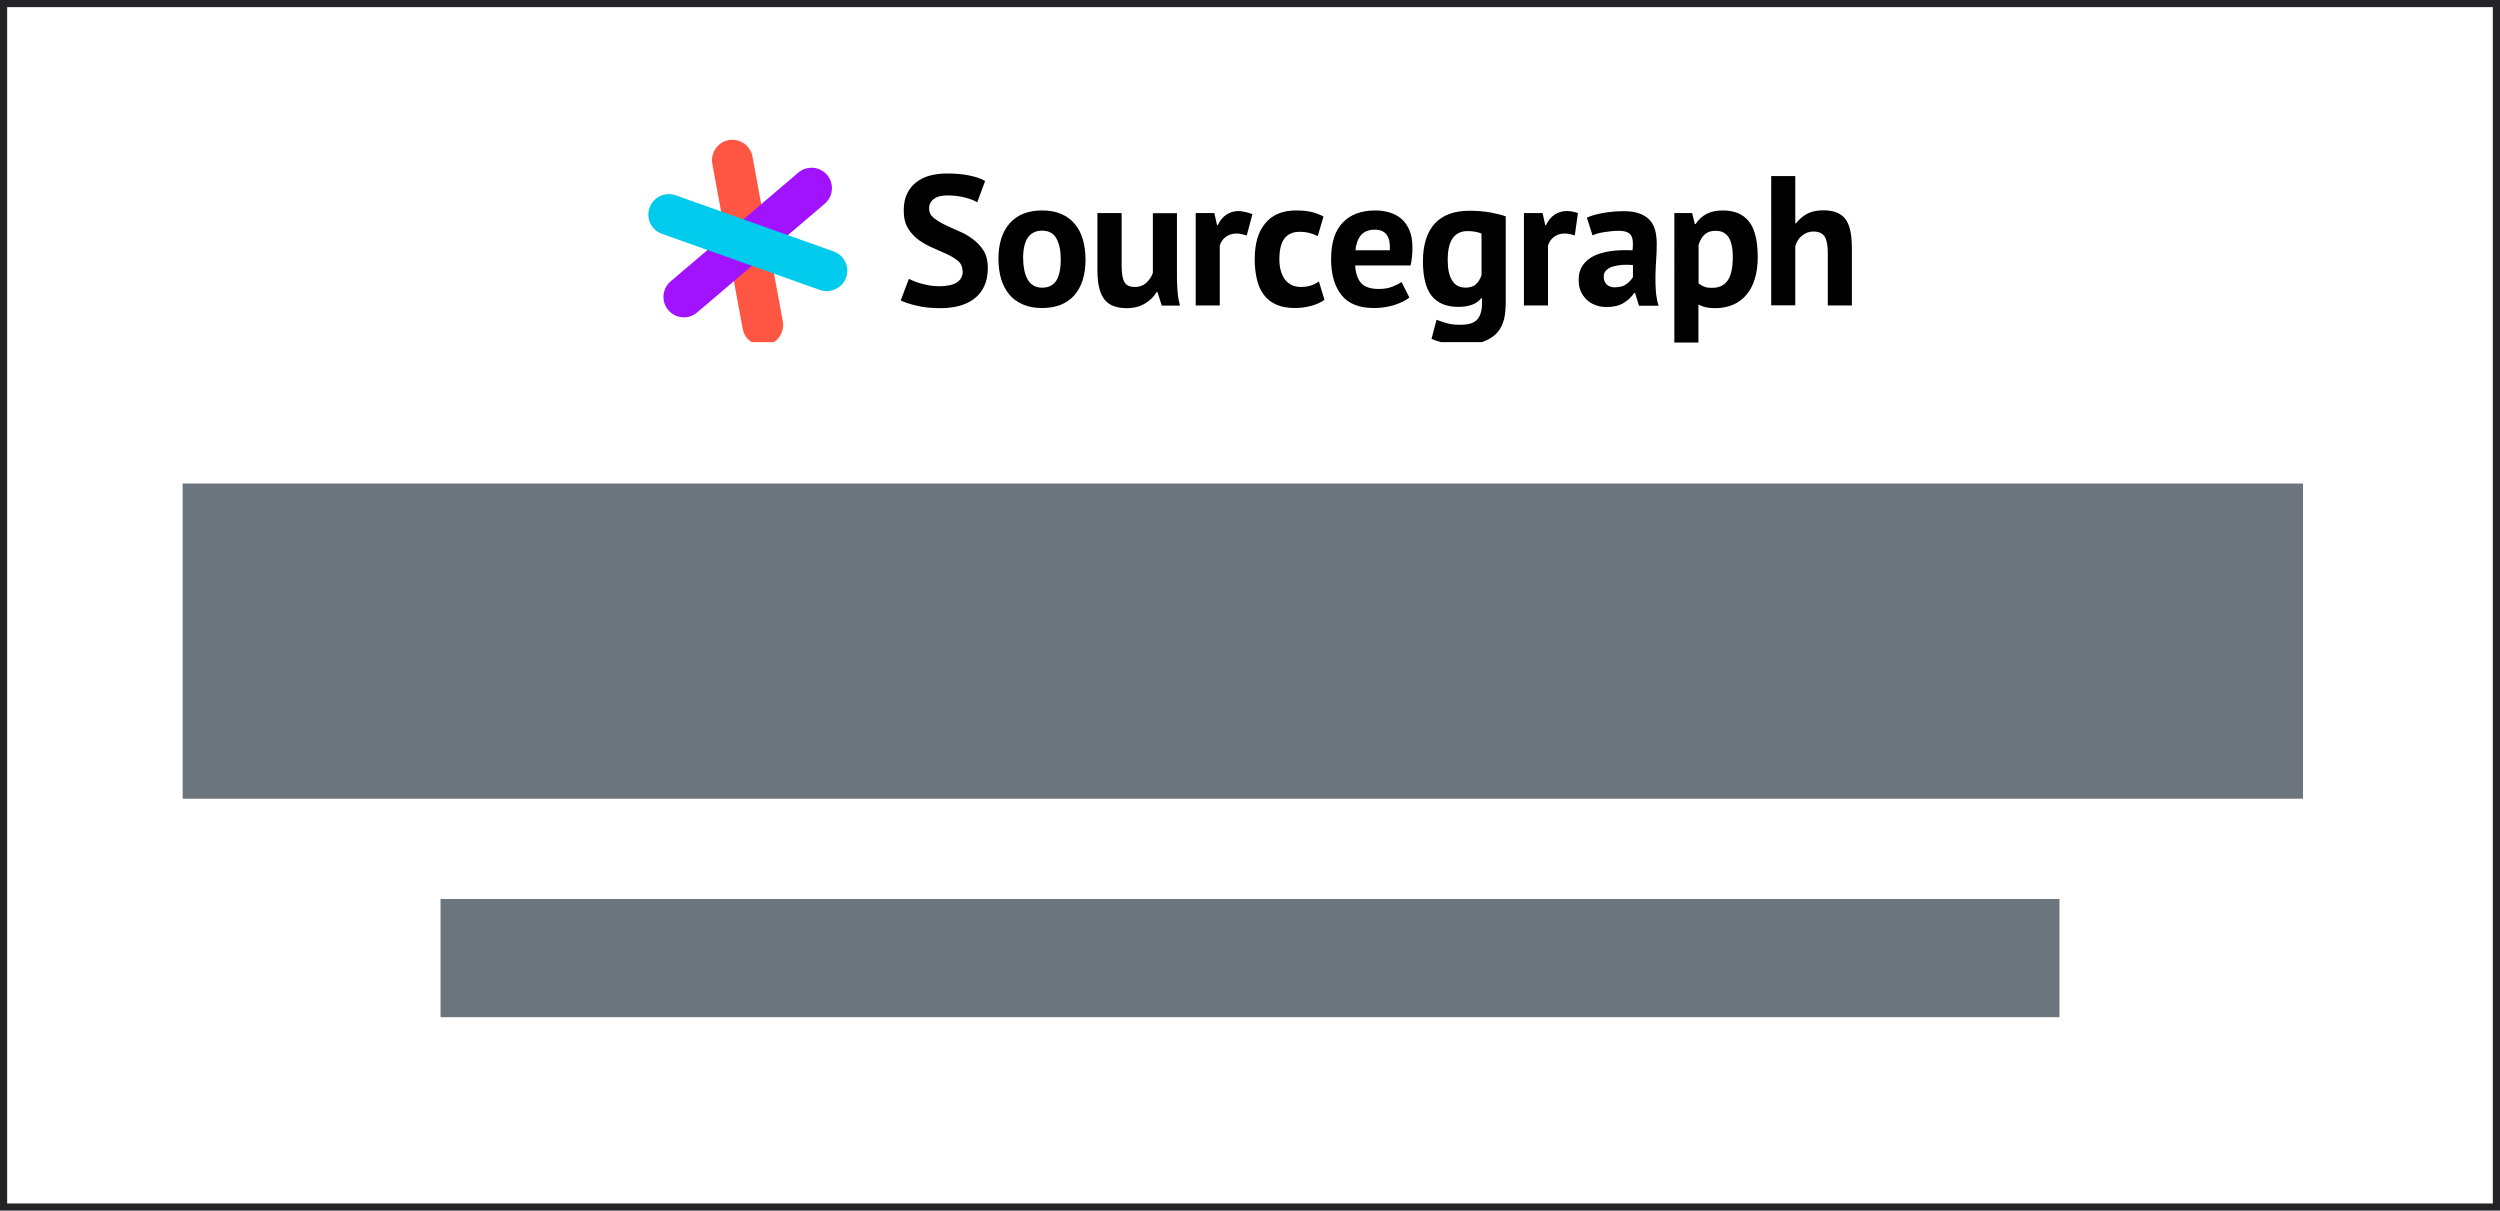 <?xml version="1.0" encoding="UTF-8"?><svg id="a" xmlns="http://www.w3.org/2000/svg" xmlns:xlink="http://www.w3.org/1999/xlink" viewBox="0 0 174.5 84.5"><defs><style>.c,.d{fill:none;}.e{fill:#00cbec;}.f{fill:#ff5543;}.g{fill:#fff;}.h{fill:#6c757d;}.i{fill:#a112ff;}.j{clip-path:url(#b);}.d{stroke:#242427;}</style><clipPath id="b"><rect x="45.25" y="9.75" width="84.01" height="14.13" style="fill:none;"/></clipPath></defs><rect width="174.5" height="84.5" style="fill:#fff;"/><rect width="174.5" height="84.5" style="fill:none; stroke:#242427;"/><g style="clip-path:url(#b);"><path d="M53.5,24.09c-.77,.14-1.52-.37-1.66-1.14l-2.12-11.51c-.14-.77,.37-1.52,1.14-1.66s1.52,.37,1.66,1.14l2.12,11.51c.14,.77-.37,1.52-1.14,1.66" style="fill:#ff5543;"/><path d="M47.99,22.13c-.48,.09-1-.08-1.34-.48-.51-.6-.44-1.5,.16-2.01l8.91-7.59c.6-.51,1.5-.44,2.01,.16,.51,.6,.44,1.5-.16,2.01l-8.91,7.59c-.2,.17-.43,.27-.66,.32" style="fill:#a112ff;"/><path d="M57.96,20.3c-.24,.04-.49,.03-.73-.06l-11.03-3.92c-.74-.26-1.13-1.08-.86-1.82,.26-.74,1.08-1.13,1.82-.87l11.03,3.92c.74,.26,1.13,1.08,.87,1.82-.18,.5-.6,.83-1.09,.92" style="fill:#00cbec;"/><path d="M67.18,18.89c0-.27-.1-.5-.3-.67-.2-.17-.46-.33-.76-.47-.31-.14-.64-.29-.99-.44s-.69-.34-.99-.55c-.3-.22-.56-.49-.76-.82-.2-.33-.3-.74-.3-1.25,0-.44,.07-.82,.22-1.14,.15-.32,.35-.59,.63-.81s.59-.38,.96-.48c.37-.1,.78-.15,1.24-.15,.53,0,1.02,.04,1.48,.13,.47,.09,.85,.22,1.15,.39l-.55,1.49c-.19-.12-.47-.23-.85-.33-.38-.1-.79-.15-1.23-.15-.41,0-.73,.08-.95,.25-.22,.16-.33,.38-.33,.66,0,.26,.1,.47,.3,.64,.2,.17,.46,.33,.76,.48,.31,.15,.64,.3,.99,.45,.36,.15,.69,.34,.99,.56,.3,.22,.56,.49,.76,.81,.2,.32,.3,.73,.3,1.21s-.08,.9-.24,1.25c-.16,.35-.38,.64-.67,.87-.29,.23-.64,.4-1.04,.52-.41,.11-.86,.17-1.35,.17-.65,0-1.21-.06-1.7-.18-.49-.12-.85-.24-1.08-.36l.57-1.51c.1,.05,.22,.11,.37,.17,.15,.06,.32,.12,.51,.17,.19,.05,.39,.09,.6,.13,.21,.03,.43,.05,.65,.05,.52,0,.93-.09,1.21-.26,.28-.18,.42-.45,.42-.81"/><path d="M69.69,18.09c0-1.09,.27-1.93,.8-2.52,.53-.59,1.28-.88,2.25-.88,.52,0,.96,.08,1.34,.25,.38,.16,.69,.39,.94,.69,.25,.3,.44,.66,.56,1.08,.12,.42,.19,.89,.19,1.39,0,1.09-.27,1.93-.79,2.52-.53,.59-1.28,.88-2.24,.88-.52,0-.96-.08-1.34-.25-.38-.16-.7-.39-.95-.69-.25-.3-.44-.66-.57-1.08-.12-.42-.19-.89-.19-1.39m1.73,0c0,.28,.03,.55,.08,.79,.05,.24,.13,.45,.23,.63,.1,.18,.24,.32,.41,.42,.17,.1,.37,.15,.6,.15,.44,0,.77-.16,.98-.48,.21-.32,.32-.82,.32-1.51,0-.59-.1-1.07-.3-1.44-.2-.37-.53-.55-1.01-.55-.41,0-.74,.15-.97,.46-.23,.31-.35,.82-.35,1.52"/><path d="M78.29,14.87v3.67c0,.52,.06,.9,.19,1.14,.12,.23,.37,.35,.73,.35,.32,0,.58-.09,.79-.28,.21-.19,.37-.42,.47-.7v-4.17h1.68v4.49c0,.35,.02,.7,.05,1.04s.09,.65,.16,.92h-1.27l-.3-.95h-.05c-.2,.33-.47,.6-.83,.81-.35,.21-.77,.32-1.25,.32-.33,0-.62-.04-.88-.13-.26-.08-.47-.23-.65-.43-.17-.2-.3-.46-.39-.8-.09-.34-.14-.76-.14-1.27v-4.01h1.68Z"/><path d="M87.03,16.44c-.27-.09-.51-.14-.72-.14-.3,0-.55,.08-.76,.24s-.34,.36-.41,.61v4.17h-1.68v-6.45h1.3l.19,.85h.05c.15-.32,.34-.56,.59-.73,.25-.17,.54-.26,.88-.26,.22,0,.68,.11,.95,.22l-.4,1.49Z"/><path d="M92.46,20.92c-.26,.19-.57,.33-.94,.43-.37,.1-.74,.15-1.13,.15-.52,0-.95-.08-1.31-.24-.36-.16-.65-.39-.87-.69s-.39-.66-.48-1.08c-.1-.42-.15-.89-.15-1.39,0-1.09,.24-1.93,.74-2.52,.49-.59,1.2-.89,2.14-.89,.47,0,.85,.04,1.14,.12,.29,.08,.55,.18,.78,.3l-.4,1.37c-.2-.1-.39-.17-.59-.22-.19-.05-.42-.08-.67-.08-.46,0-.82,.15-1.06,.46-.24,.31-.36,.79-.36,1.46,0,.28,.03,.53,.09,.76,.06,.23,.15,.43,.27,.61,.12,.17,.28,.31,.47,.41,.19,.1,.42,.15,.68,.15,.28,0,.52-.04,.72-.11,.2-.07,.37-.16,.53-.27l.39,1.28Z"/><path d="M98.37,20.77c-.26,.21-.61,.38-1.05,.52-.44,.14-.91,.21-1.41,.21-1.04,0-1.8-.3-2.28-.91-.48-.61-.72-1.44-.72-2.5,0-1.14,.27-1.99,.81-2.55,.54-.57,1.3-.85,2.28-.85,.33,0,.65,.04,.96,.13s.59,.23,.83,.43c.24,.2,.43,.46,.58,.8,.15,.34,.22,.75,.22,1.25,0,.18-.01,.38-.03,.58s-.05,.42-.1,.65h-3.87c.03,.54,.17,.95,.42,1.23,.25,.27,.66,.41,1.23,.41,.35,0,.67-.05,.95-.16,.28-.11,.49-.22,.64-.33l.55,1.1Zm-2.4-4.74c-.44,0-.76,.13-.98,.39-.21,.26-.34,.61-.38,1.05h2.4c.03-.46-.04-.82-.21-1.07-.18-.25-.45-.37-.83-.37"/><path d="M105.09,21.32c0,.94-.25,1.63-.76,2.07-.51,.44-1.22,.66-2.13,.66-.62,0-1.11-.04-1.47-.13s-.63-.18-.81-.27l.35-1.33c.2,.08,.43,.15,.69,.23,.26,.08,.59,.12,.97,.12,.59,0,.98-.13,1.19-.38,.21-.25,.32-.61,.32-1.07v-.41h-.05c-.3,.4-.84,.61-1.6,.61-.83,0-1.46-.26-1.86-.77-.41-.52-.61-1.33-.61-2.43s.28-2.03,.83-2.62c.55-.59,1.35-.89,2.4-.89,.55,0,1.04,.04,1.48,.12,.43,.08,.79,.17,1.07,.27v6.22Zm-2.84-1.24c.33,0,.58-.07,.75-.22,.18-.15,.31-.37,.41-.66v-2.9c-.27-.11-.6-.17-.99-.17-.43,0-.77,.16-1.01,.48-.24,.32-.36,.84-.36,1.54,0,.63,.1,1.1,.31,1.43,.21,.33,.5,.49,.89,.49"/><path d="M109.94,16.44c-.27-.09-.51-.14-.72-.14-.3,0-.55,.08-.76,.24s-.34,.36-.41,.61v4.17h-1.68v-6.45h1.3l.19,.85h.05c.15-.32,.34-.56,.59-.73,.25-.17,.54-.26,.88-.26,.22,0,.48,.05,.76,.14l-.22,1.57Z"/><path d="M110.77,15.19c.34-.15,.59-.22,1.06-.31,.47-.09,.97-.14,1.48-.14,.45,0,.82,.05,1.12,.16,.3,.11,.54,.26,.72,.46,.18,.2,.3,.43,.38,.71,.07,.28,.11,.59,.11,.93,0,.38-.01,.76-.04,1.14-.03,.38-.04,.76-.05,1.13,0,.37,0,.73,.03,1.08,.03,.35,.09,.68,.19,.99h-1.37l-.27-.89h-.07c-.17,.27-.41,.5-.72,.69-.31,.19-.7,.29-1.18,.29-.3,0-.57-.04-.81-.14-.24-.09-.45-.22-.62-.39s-.3-.36-.4-.59c-.1-.23-.14-.48-.14-.77,0-.4,.09-.73,.27-1,.18-.27,.43-.49,.76-.66,.33-.17,.73-.28,1.19-.35,.46-.07,.97-.08,1.54-.06,.06-.48,.03-.83-.1-1.04-.13-.21-.42-.32-.86-.32-.34,0-.69,.04-1.07,.1-.37,.07-.52,.11-.76,.22l-.4-1.25Zm1.97,4.86c.34,0,.6-.07,.8-.23,.2-.15,.34-.31,.44-.48v-.84c-.27-.02-.52-.03-.77-.01-.24,.02-.46,.06-.65,.12-.19,.06-.34,.15-.45,.26-.11,.11-.17,.25-.17,.43,0,.24,.07,.43,.21,.56,.14,.13,.34,.2,.59,.2"/><path d="M116.88,14.87h1.23l.19,.77h.05c.22-.33,.49-.57,.79-.72,.3-.15,.68-.23,1.12-.23,.81,0,1.41,.26,1.82,.77,.4,.51,.61,1.34,.61,2.47,0,.55-.06,1.05-.19,1.49-.13,.44-.32,.82-.58,1.13-.25,.31-.56,.55-.93,.71-.37,.16-.78,.25-1.26,.25-.27,0-.49-.02-.66-.06-.17-.04-.34-.1-.52-.19v2.65h-1.68V14.87Zm2.88,1.24c-.33,0-.58,.08-.77,.25-.18,.16-.33,.41-.43,.74v2.68c.12,.1,.25,.17,.39,.23,.14,.06,.33,.08,.56,.08,.48,0,.84-.17,1.08-.51,.24-.34,.36-.9,.36-1.68,0-.57-.1-1.01-.28-1.32-.19-.31-.5-.47-.92-.47"/><path d="M127.58,21.32v-3.67c0-.52-.07-.9-.22-1.14-.15-.23-.41-.35-.8-.35-.28,0-.54,.1-.78,.29-.24,.19-.39,.44-.47,.74v4.12h-1.68V12.29h1.68v3.3h.05c.21-.27,.46-.49,.76-.66,.3-.16,.68-.25,1.15-.25,.33,0,.62,.04,.87,.13,.25,.09,.46,.23,.63,.43s.29,.47,.37,.81c.08,.34,.12,.76,.12,1.26v4.01h-1.68Z"/></g><rect x="12.75" y="33.75" width="148" height="22" style="fill:#6c757d;"/><rect x="30.75" y="62.75" width="113" height="8.25" style="fill:#6c757d;"/></svg>